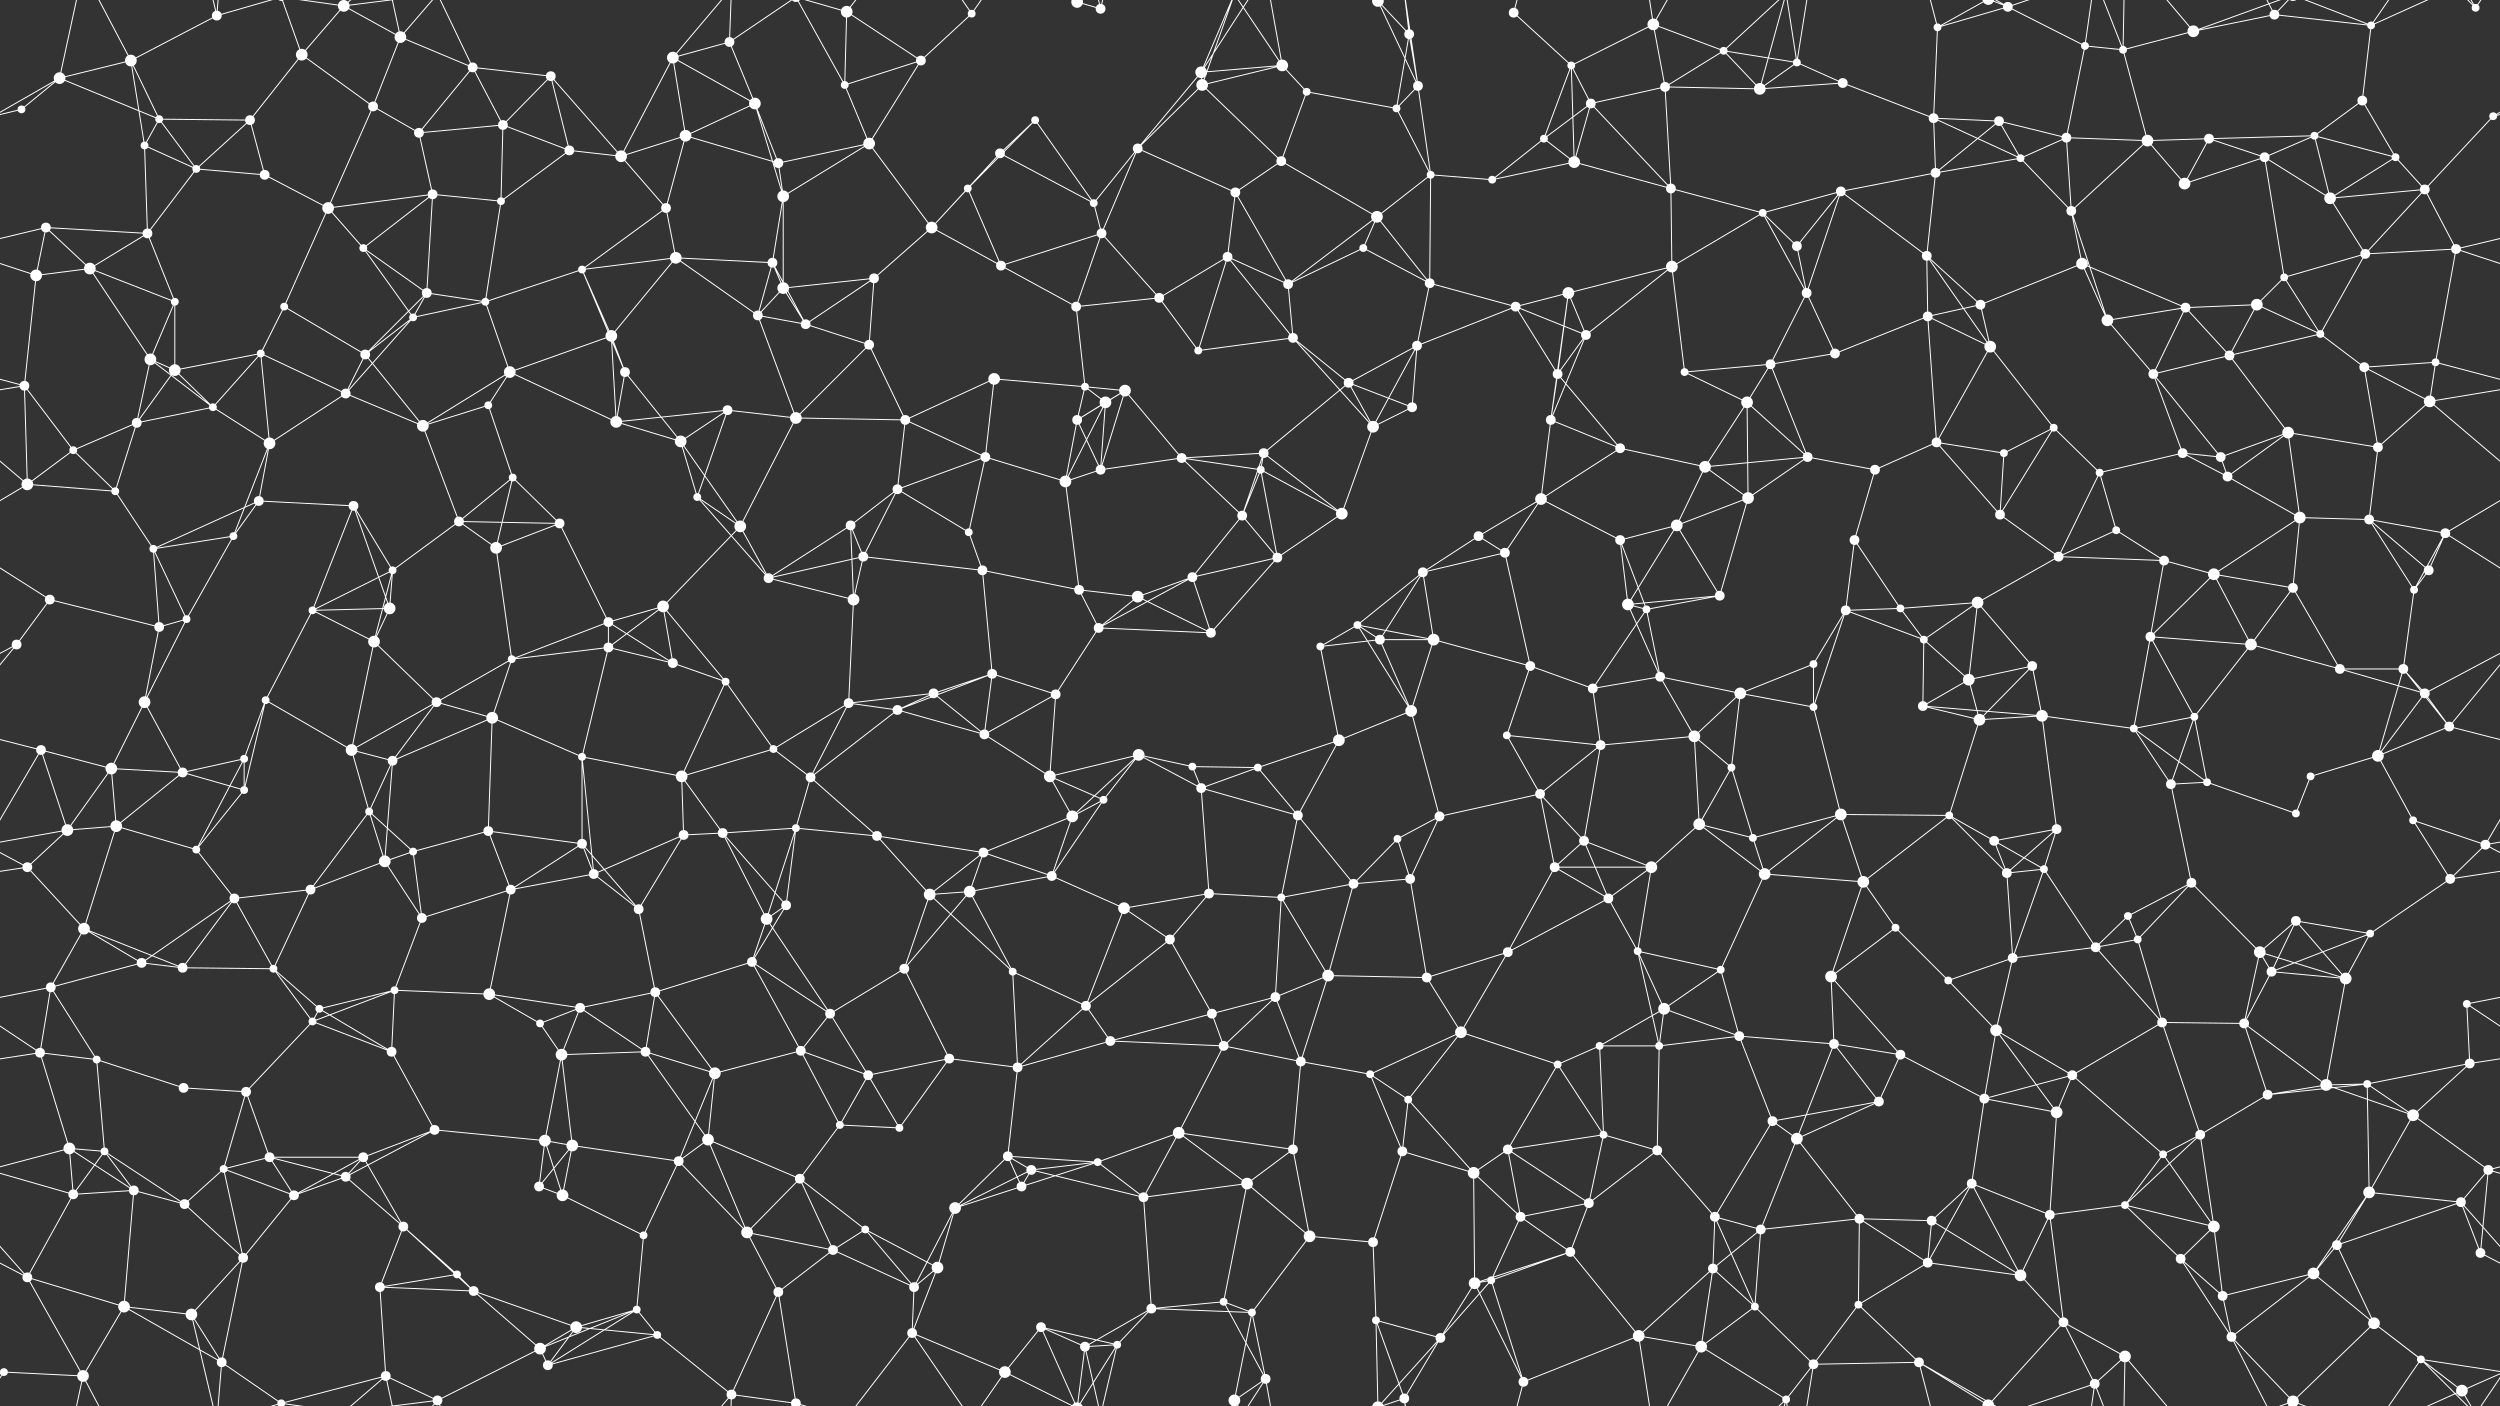<svg xmlns="http://www.w3.org/2000/svg" width="2560" height="1440" fill="#fff"><rect width="100%" height="100%" fill="#333333" stroke="none"/><circle cx="61" cy="80" r="6"/><circle cx="134" cy="62" r="6"/><circle cx="222" cy="16" r="5"/><circle cx="309" cy="56" r="6"/><circle cx="352" cy="6" r="6"/><circle cx="410" cy="38" r="6"/><circle cx="484" cy="69" r="5"/><circle cx="564" cy="78" r="5"/><circle cx="689" cy="59" r="6"/><circle cx="747" cy="43" r="5"/><circle cx="867" cy="12" r="6"/><circle cx="943" cy="62" r="5"/><circle cx="995" cy="14" r="4"/><circle cx="1103" cy="2" r="6"/><circle cx="1103" cy="1442" r="6"/><circle cx="1127" cy="9" r="5"/><circle cx="1230" cy="74" r="6"/><circle cx="1313" cy="67" r="6"/><circle cx="1411" cy="1" r="6"/><circle cx="1411" cy="1441" r="6"/><circle cx="1443" cy="35" r="5"/><circle cx="1550" cy="13" r="5"/><circle cx="1609" cy="67" r="4"/><circle cx="1693" cy="25" r="6"/><circle cx="1765" cy="52" r="4"/><circle cx="1840" cy="64" r="4"/><circle cx="1984" cy="28" r="4"/><circle cx="2056" cy="7" r="5"/><circle cx="2135" cy="47" r="4"/><circle cx="2174" cy="51" r="4"/><circle cx="2246" cy="32" r="6"/><circle cx="2329" cy="15" r="5"/><circle cx="2428" cy="26" r="4"/><circle cx="2535" cy="8" r="4"/><circle cx="22" cy="112" r="4"/><circle cx="148" cy="149" r="4"/><circle cx="163" cy="122" r="4"/><circle cx="256" cy="123" r="5"/><circle cx="382" cy="109" r="5"/><circle cx="429" cy="136" r="5"/><circle cx="515" cy="128" r="5"/><circle cx="583" cy="154" r="5"/><circle cx="702" cy="139" r="6"/><circle cx="773" cy="106" r="6"/><circle cx="865" cy="87" r="4"/><circle cx="890" cy="147" r="6"/><circle cx="1024" cy="157" r="5"/><circle cx="1060" cy="123" r="4"/><circle cx="1165" cy="152" r="5"/><circle cx="1231" cy="87" r="6"/><circle cx="1338" cy="94" r="4"/><circle cx="1430" cy="111" r="4"/><circle cx="1452" cy="88" r="5"/><circle cx="1581" cy="142" r="4"/><circle cx="1629" cy="106" r="5"/><circle cx="1705" cy="89" r="5"/><circle cx="1802" cy="91" r="6"/><circle cx="1887" cy="85" r="5"/><circle cx="1980" cy="121" r="5"/><circle cx="2047" cy="124" r="5"/><circle cx="2116" cy="141" r="5"/><circle cx="2199" cy="144" r="6"/><circle cx="2262" cy="142" r="5"/><circle cx="2370" cy="139" r="4"/><circle cx="2419" cy="103" r="5"/><circle cx="2553" cy="119" r="4"/><circle cx="47" cy="233" r="5"/><circle cx="151" cy="239" r="5"/><circle cx="201" cy="173" r="4"/><circle cx="271" cy="179" r="5"/><circle cx="336" cy="213" r="6"/><circle cx="443" cy="199" r="5"/><circle cx="513" cy="206" r="4"/><circle cx="636" cy="160" r="6"/><circle cx="682" cy="213" r="5"/><circle cx="797" cy="167" r="5"/><circle cx="802" cy="201" r="6"/><circle cx="954" cy="233" r="6"/><circle cx="991" cy="193" r="4"/><circle cx="1120" cy="208" r="4"/><circle cx="1128" cy="239" r="5"/><circle cx="1265" cy="197" r="5"/><circle cx="1312" cy="165" r="5"/><circle cx="1410" cy="222" r="6"/><circle cx="1465" cy="179" r="4"/><circle cx="1528" cy="184" r="4"/><circle cx="1612" cy="166" r="6"/><circle cx="1711" cy="193" r="5"/><circle cx="1805" cy="218" r="4"/><circle cx="1885" cy="196" r="5"/><circle cx="1982" cy="177" r="5"/><circle cx="2069" cy="162" r="4"/><circle cx="2121" cy="216" r="5"/><circle cx="2237" cy="188" r="6"/><circle cx="2319" cy="161" r="5"/><circle cx="2386" cy="203" r="6"/><circle cx="2453" cy="161" r="4"/><circle cx="2483" cy="194" r="5"/><circle cx="37" cy="282" r="6"/><circle cx="92" cy="275" r="6"/><circle cx="179" cy="309" r="4"/><circle cx="291" cy="314" r="4"/><circle cx="372" cy="254" r="4"/><circle cx="437" cy="300" r="5"/><circle cx="497" cy="309" r="4"/><circle cx="596" cy="276" r="4"/><circle cx="692" cy="264" r="6"/><circle cx="791" cy="269" r="5"/><circle cx="802" cy="295" r="6"/><circle cx="895" cy="285" r="5"/><circle cx="1025" cy="272" r="5"/><circle cx="1102" cy="314" r="5"/><circle cx="1187" cy="305" r="5"/><circle cx="1257" cy="263" r="5"/><circle cx="1319" cy="291" r="5"/><circle cx="1396" cy="254" r="4"/><circle cx="1464" cy="290" r="5"/><circle cx="1552" cy="314" r="5"/><circle cx="1606" cy="300" r="6"/><circle cx="1712" cy="273" r="6"/><circle cx="1840" cy="252" r="5"/><circle cx="1850" cy="300" r="5"/><circle cx="1973" cy="262" r="5"/><circle cx="2028" cy="312" r="5"/><circle cx="2132" cy="270" r="6"/><circle cx="2238" cy="315" r="5"/><circle cx="2311" cy="312" r="6"/><circle cx="2339" cy="284" r="4"/><circle cx="2422" cy="260" r="5"/><circle cx="2515" cy="255" r="5"/><circle cx="25" cy="395" r="5"/><circle cx="154" cy="368" r="6"/><circle cx="179" cy="379" r="6"/><circle cx="267" cy="362" r="4"/><circle cx="374" cy="363" r="5"/><circle cx="423" cy="325" r="4"/><circle cx="522" cy="381" r="6"/><circle cx="626" cy="344" r="6"/><circle cx="640" cy="381" r="5"/><circle cx="776" cy="323" r="5"/><circle cx="825" cy="332" r="5"/><circle cx="890" cy="353" r="5"/><circle cx="1018" cy="388" r="6"/><circle cx="1111" cy="396" r="4"/><circle cx="1152" cy="400" r="6"/><circle cx="1227" cy="359" r="4"/><circle cx="1324" cy="346" r="5"/><circle cx="1381" cy="392" r="5"/><circle cx="1451" cy="354" r="5"/><circle cx="1595" cy="383" r="5"/><circle cx="1624" cy="343" r="5"/><circle cx="1725" cy="381" r="4"/><circle cx="1813" cy="373" r="5"/><circle cx="1879" cy="362" r="5"/><circle cx="1974" cy="324" r="5"/><circle cx="2038" cy="355" r="6"/><circle cx="2158" cy="328" r="6"/><circle cx="2205" cy="383" r="5"/><circle cx="2283" cy="364" r="5"/><circle cx="2376" cy="342" r="4"/><circle cx="2421" cy="376" r="5"/><circle cx="2494" cy="371" r="4"/><circle cx="75" cy="461" r="4"/><circle cx="140" cy="433" r="5"/><circle cx="218" cy="417" r="4"/><circle cx="276" cy="454" r="6"/><circle cx="354" cy="403" r="5"/><circle cx="433" cy="436" r="6"/><circle cx="500" cy="415" r="4"/><circle cx="631" cy="432" r="6"/><circle cx="697" cy="452" r="6"/><circle cx="745" cy="420" r="5"/><circle cx="815" cy="428" r="6"/><circle cx="927" cy="430" r="5"/><circle cx="1009" cy="468" r="5"/><circle cx="1103" cy="430" r="5"/><circle cx="1132" cy="412" r="6"/><circle cx="1210" cy="469" r="5"/><circle cx="1294" cy="464" r="5"/><circle cx="1406" cy="437" r="6"/><circle cx="1446" cy="417" r="5"/><circle cx="1588" cy="430" r="5"/><circle cx="1659" cy="459" r="5"/><circle cx="1746" cy="478" r="6"/><circle cx="1789" cy="412" r="6"/><circle cx="1851" cy="468" r="5"/><circle cx="1983" cy="453" r="5"/><circle cx="2052" cy="464" r="4"/><circle cx="2103" cy="438" r="4"/><circle cx="2235" cy="464" r="5"/><circle cx="2274" cy="468" r="5"/><circle cx="2343" cy="443" r="6"/><circle cx="2435" cy="458" r="5"/><circle cx="2488" cy="411" r="6"/><circle cx="28" cy="496" r="6"/><circle cx="118" cy="503" r="4"/><circle cx="239" cy="549" r="4"/><circle cx="265" cy="513" r="5"/><circle cx="362" cy="518" r="5"/><circle cx="470" cy="534" r="5"/><circle cx="525" cy="489" r="4"/><circle cx="573" cy="536" r="5"/><circle cx="714" cy="509" r="4"/><circle cx="758" cy="539" r="6"/><circle cx="871" cy="538" r="5"/><circle cx="919" cy="501" r="5"/><circle cx="992" cy="545" r="4"/><circle cx="1091" cy="493" r="6"/><circle cx="1127" cy="481" r="5"/><circle cx="1272" cy="528" r="5"/><circle cx="1291" cy="481" r="4"/><circle cx="1374" cy="526" r="6"/><circle cx="1514" cy="549" r="5"/><circle cx="1578" cy="511" r="6"/><circle cx="1659" cy="553" r="5"/><circle cx="1717" cy="538" r="6"/><circle cx="1790" cy="510" r="6"/><circle cx="1899" cy="553" r="5"/><circle cx="1920" cy="481" r="5"/><circle cx="2048" cy="527" r="5"/><circle cx="2150" cy="484" r="4"/><circle cx="2167" cy="543" r="4"/><circle cx="2281" cy="488" r="5"/><circle cx="2355" cy="530" r="6"/><circle cx="2426" cy="532" r="5"/><circle cx="2504" cy="546" r="5"/><circle cx="51" cy="614" r="5"/><circle cx="157" cy="562" r="4"/><circle cx="191" cy="634" r="4"/><circle cx="320" cy="625" r="4"/><circle cx="399" cy="623" r="6"/><circle cx="402" cy="584" r="4"/><circle cx="508" cy="561" r="6"/><circle cx="623" cy="637" r="5"/><circle cx="679" cy="621" r="6"/><circle cx="787" cy="592" r="5"/><circle cx="874" cy="614" r="6"/><circle cx="884" cy="570" r="5"/><circle cx="1006" cy="584" r="5"/><circle cx="1105" cy="604" r="5"/><circle cx="1165" cy="611" r="6"/><circle cx="1221" cy="591" r="5"/><circle cx="1308" cy="571" r="5"/><circle cx="1390" cy="640" r="4"/><circle cx="1457" cy="586" r="5"/><circle cx="1541" cy="566" r="5"/><circle cx="1667" cy="619" r="6"/><circle cx="1686" cy="624" r="4"/><circle cx="1761" cy="610" r="5"/><circle cx="1890" cy="625" r="5"/><circle cx="1946" cy="623" r="4"/><circle cx="2025" cy="617" r="6"/><circle cx="2108" cy="570" r="5"/><circle cx="2216" cy="574" r="5"/><circle cx="2267" cy="588" r="6"/><circle cx="2348" cy="602" r="5"/><circle cx="2472" cy="604" r="4"/><circle cx="2487" cy="584" r="5"/><circle cx="17" cy="660" r="5"/><circle cx="148" cy="719" r="6"/><circle cx="163" cy="642" r="5"/><circle cx="272" cy="717" r="4"/><circle cx="383" cy="657" r="6"/><circle cx="447" cy="719" r="5"/><circle cx="524" cy="675" r="4"/><circle cx="623" cy="663" r="5"/><circle cx="689" cy="679" r="5"/><circle cx="743" cy="698" r="4"/><circle cx="869" cy="720" r="5"/><circle cx="956" cy="710" r="5"/><circle cx="1016" cy="690" r="5"/><circle cx="1081" cy="711" r="5"/><circle cx="1125" cy="643" r="5"/><circle cx="1240" cy="648" r="5"/><circle cx="1352" cy="662" r="4"/><circle cx="1413" cy="655" r="5"/><circle cx="1468" cy="655" r="6"/><circle cx="1567" cy="682" r="5"/><circle cx="1631" cy="705" r="5"/><circle cx="1700" cy="693" r="5"/><circle cx="1782" cy="710" r="6"/><circle cx="1857" cy="680" r="4"/><circle cx="1970" cy="655" r="4"/><circle cx="2016" cy="696" r="6"/><circle cx="2081" cy="682" r="5"/><circle cx="2202" cy="652" r="5"/><circle cx="2305" cy="660" r="6"/><circle cx="2396" cy="685" r="5"/><circle cx="2461" cy="685" r="5"/><circle cx="2483" cy="710" r="5"/><circle cx="42" cy="768" r="5"/><circle cx="114" cy="787" r="6"/><circle cx="187" cy="791" r="5"/><circle cx="250" cy="777" r="4"/><circle cx="360" cy="768" r="6"/><circle cx="402" cy="779" r="5"/><circle cx="504" cy="735" r="6"/><circle cx="596" cy="775" r="4"/><circle cx="698" cy="795" r="6"/><circle cx="792" cy="767" r="4"/><circle cx="830" cy="796" r="5"/><circle cx="919" cy="727" r="5"/><circle cx="1008" cy="752" r="5"/><circle cx="1075" cy="795" r="6"/><circle cx="1166" cy="773" r="6"/><circle cx="1221" cy="785" r="4"/><circle cx="1288" cy="786" r="4"/><circle cx="1371" cy="758" r="6"/><circle cx="1445" cy="728" r="6"/><circle cx="1543" cy="753" r="4"/><circle cx="1639" cy="763" r="5"/><circle cx="1735" cy="754" r="6"/><circle cx="1773" cy="786" r="4"/><circle cx="1857" cy="724" r="4"/><circle cx="1969" cy="723" r="5"/><circle cx="2027" cy="737" r="6"/><circle cx="2091" cy="733" r="6"/><circle cx="2185" cy="746" r="4"/><circle cx="2247" cy="734" r="4"/><circle cx="2366" cy="795" r="4"/><circle cx="2435" cy="774" r="6"/><circle cx="2508" cy="744" r="5"/><circle cx="69" cy="850" r="6"/><circle cx="119" cy="846" r="6"/><circle cx="201" cy="870" r="4"/><circle cx="250" cy="809" r="4"/><circle cx="378" cy="831" r="4"/><circle cx="423" cy="872" r="4"/><circle cx="500" cy="851" r="5"/><circle cx="596" cy="864" r="5"/><circle cx="700" cy="855" r="5"/><circle cx="740" cy="853" r="5"/><circle cx="815" cy="848" r="4"/><circle cx="898" cy="856" r="5"/><circle cx="1007" cy="873" r="5"/><circle cx="1098" cy="836" r="6"/><circle cx="1130" cy="819" r="4"/><circle cx="1230" cy="807" r="5"/><circle cx="1329" cy="835" r="5"/><circle cx="1431" cy="859" r="4"/><circle cx="1474" cy="836" r="5"/><circle cx="1577" cy="813" r="5"/><circle cx="1622" cy="861" r="5"/><circle cx="1740" cy="844" r="6"/><circle cx="1795" cy="858" r="4"/><circle cx="1885" cy="834" r="6"/><circle cx="1996" cy="835" r="4"/><circle cx="2042" cy="861" r="5"/><circle cx="2106" cy="849" r="5"/><circle cx="2223" cy="803" r="5"/><circle cx="2260" cy="801" r="4"/><circle cx="2351" cy="833" r="4"/><circle cx="2471" cy="840" r="4"/><circle cx="2545" cy="865" r="5"/><circle cx="28" cy="888" r="5"/><circle cx="86" cy="951" r="6"/><circle cx="240" cy="920" r="5"/><circle cx="318" cy="911" r="5"/><circle cx="394" cy="882" r="6"/><circle cx="432" cy="940" r="5"/><circle cx="523" cy="911" r="5"/><circle cx="608" cy="895" r="5"/><circle cx="654" cy="931" r="5"/><circle cx="785" cy="941" r="6"/><circle cx="805" cy="927" r="5"/><circle cx="952" cy="916" r="6"/><circle cx="993" cy="913" r="6"/><circle cx="1077" cy="897" r="5"/><circle cx="1151" cy="930" r="6"/><circle cx="1238" cy="915" r="5"/><circle cx="1312" cy="919" r="4"/><circle cx="1386" cy="905" r="5"/><circle cx="1444" cy="900" r="5"/><circle cx="1592" cy="888" r="5"/><circle cx="1647" cy="920" r="5"/><circle cx="1691" cy="888" r="6"/><circle cx="1807" cy="895" r="6"/><circle cx="1908" cy="903" r="6"/><circle cx="1941" cy="950" r="4"/><circle cx="2055" cy="894" r="5"/><circle cx="2093" cy="890" r="4"/><circle cx="2179" cy="938" r="4"/><circle cx="2244" cy="904" r="5"/><circle cx="2351" cy="943" r="5"/><circle cx="2427" cy="956" r="4"/><circle cx="2509" cy="900" r="5"/><circle cx="52" cy="1011" r="5"/><circle cx="145" cy="986" r="5"/><circle cx="187" cy="991" r="5"/><circle cx="280" cy="992" r="4"/><circle cx="327" cy="1033" r="4"/><circle cx="404" cy="1014" r="4"/><circle cx="501" cy="1018" r="6"/><circle cx="594" cy="1032" r="5"/><circle cx="671" cy="1016" r="5"/><circle cx="770" cy="985" r="5"/><circle cx="850" cy="1038" r="5"/><circle cx="926" cy="992" r="5"/><circle cx="1037" cy="995" r="4"/><circle cx="1112" cy="1030" r="5"/><circle cx="1198" cy="962" r="5"/><circle cx="1241" cy="1038" r="5"/><circle cx="1306" cy="1021" r="5"/><circle cx="1360" cy="999" r="6"/><circle cx="1461" cy="1001" r="5"/><circle cx="1544" cy="975" r="5"/><circle cx="1677" cy="974" r="4"/><circle cx="1704" cy="1033" r="6"/><circle cx="1762" cy="993" r="4"/><circle cx="1875" cy="1000" r="6"/><circle cx="1995" cy="1004" r="4"/><circle cx="2061" cy="981" r="5"/><circle cx="2146" cy="970" r="5"/><circle cx="2189" cy="962" r="4"/><circle cx="2314" cy="975" r="6"/><circle cx="2326" cy="995" r="5"/><circle cx="2402" cy="1002" r="6"/><circle cx="2526" cy="1028" r="4"/><circle cx="41" cy="1078" r="5"/><circle cx="99" cy="1085" r="4"/><circle cx="188" cy="1114" r="5"/><circle cx="252" cy="1118" r="5"/><circle cx="320" cy="1046" r="4"/><circle cx="401" cy="1077" r="5"/><circle cx="553" cy="1048" r="4"/><circle cx="575" cy="1080" r="6"/><circle cx="661" cy="1077" r="5"/><circle cx="732" cy="1099" r="6"/><circle cx="820" cy="1076" r="5"/><circle cx="889" cy="1101" r="5"/><circle cx="972" cy="1084" r="5"/><circle cx="1042" cy="1093" r="5"/><circle cx="1137" cy="1066" r="5"/><circle cx="1253" cy="1071" r="5"/><circle cx="1332" cy="1087" r="5"/><circle cx="1403" cy="1100" r="4"/><circle cx="1496" cy="1057" r="6"/><circle cx="1595" cy="1090" r="4"/><circle cx="1638" cy="1071" r="4"/><circle cx="1699" cy="1071" r="4"/><circle cx="1781" cy="1061" r="5"/><circle cx="1878" cy="1069" r="5"/><circle cx="1946" cy="1080" r="5"/><circle cx="2044" cy="1055" r="6"/><circle cx="2122" cy="1101" r="5"/><circle cx="2214" cy="1047" r="5"/><circle cx="2298" cy="1048" r="5"/><circle cx="2382" cy="1111" r="6"/><circle cx="2424" cy="1110" r="4"/><circle cx="2529" cy="1089" r="5"/><circle cx="71" cy="1176" r="6"/><circle cx="107" cy="1179" r="4"/><circle cx="229" cy="1197" r="4"/><circle cx="276" cy="1185" r="5"/><circle cx="372" cy="1185" r="5"/><circle cx="445" cy="1157" r="5"/><circle cx="558" cy="1168" r="6"/><circle cx="586" cy="1173" r="6"/><circle cx="695" cy="1189" r="5"/><circle cx="725" cy="1167" r="6"/><circle cx="860" cy="1152" r="4"/><circle cx="921" cy="1155" r="4"/><circle cx="1032" cy="1184" r="5"/><circle cx="1056" cy="1198" r="5"/><circle cx="1124" cy="1190" r="4"/><circle cx="1207" cy="1160" r="6"/><circle cx="1324" cy="1177" r="5"/><circle cx="1436" cy="1179" r="5"/><circle cx="1442" cy="1126" r="4"/><circle cx="1544" cy="1177" r="5"/><circle cx="1642" cy="1162" r="4"/><circle cx="1697" cy="1178" r="5"/><circle cx="1815" cy="1148" r="5"/><circle cx="1840" cy="1166" r="6"/><circle cx="1924" cy="1128" r="5"/><circle cx="2032" cy="1125" r="5"/><circle cx="2106" cy="1139" r="6"/><circle cx="2215" cy="1182" r="4"/><circle cx="2253" cy="1162" r="5"/><circle cx="2322" cy="1121" r="5"/><circle cx="2471" cy="1142" r="6"/><circle cx="2548" cy="1198" r="5"/><circle cx="75" cy="1223" r="5"/><circle cx="137" cy="1219" r="5"/><circle cx="189" cy="1233" r="5"/><circle cx="301" cy="1224" r="5"/><circle cx="354" cy="1205" r="5"/><circle cx="413" cy="1256" r="5"/><circle cx="552" cy="1215" r="5"/><circle cx="576" cy="1224" r="6"/><circle cx="659" cy="1265" r="4"/><circle cx="765" cy="1262" r="6"/><circle cx="819" cy="1207" r="5"/><circle cx="886" cy="1259" r="4"/><circle cx="978" cy="1237" r="6"/><circle cx="1046" cy="1215" r="5"/><circle cx="1171" cy="1226" r="5"/><circle cx="1277" cy="1212" r="6"/><circle cx="1341" cy="1266" r="6"/><circle cx="1406" cy="1272" r="5"/><circle cx="1509" cy="1201" r="6"/><circle cx="1557" cy="1246" r="5"/><circle cx="1627" cy="1232" r="5"/><circle cx="1756" cy="1246" r="5"/><circle cx="1803" cy="1259" r="5"/><circle cx="1904" cy="1248" r="5"/><circle cx="1978" cy="1250" r="5"/><circle cx="2019" cy="1212" r="5"/><circle cx="2099" cy="1244" r="5"/><circle cx="2176" cy="1234" r="4"/><circle cx="2267" cy="1256" r="6"/><circle cx="2393" cy="1275" r="5"/><circle cx="2426" cy="1221" r="6"/><circle cx="2520" cy="1231" r="5"/><circle cx="28" cy="1308" r="5"/><circle cx="127" cy="1338" r="6"/><circle cx="196" cy="1346" r="6"/><circle cx="249" cy="1288" r="5"/><circle cx="389" cy="1318" r="5"/><circle cx="468" cy="1305" r="4"/><circle cx="485" cy="1322" r="5"/><circle cx="590" cy="1359" r="6"/><circle cx="652" cy="1341" r="4"/><circle cx="797" cy="1323" r="5"/><circle cx="853" cy="1280" r="5"/><circle cx="936" cy="1318" r="5"/><circle cx="960" cy="1298" r="6"/><circle cx="1066" cy="1359" r="5"/><circle cx="1179" cy="1340" r="5"/><circle cx="1253" cy="1333" r="4"/><circle cx="1282" cy="1344" r="4"/><circle cx="1409" cy="1352" r="4"/><circle cx="1510" cy="1314" r="6"/><circle cx="1527" cy="1311" r="4"/><circle cx="1608" cy="1282" r="5"/><circle cx="1754" cy="1299" r="5"/><circle cx="1797" cy="1338" r="4"/><circle cx="1903" cy="1336" r="4"/><circle cx="1974" cy="1293" r="5"/><circle cx="2069" cy="1306" r="6"/><circle cx="2113" cy="1354" r="5"/><circle cx="2233" cy="1289" r="5"/><circle cx="2276" cy="1327" r="5"/><circle cx="2369" cy="1304" r="6"/><circle cx="2431" cy="1355" r="6"/><circle cx="2540" cy="1283" r="5"/><circle cx="4" cy="1405" r="4"/><circle cx="2564" cy="1405" r="4"/><circle cx="85" cy="1409" r="6"/><circle cx="227" cy="1395" r="5"/><circle cx="288" cy="1437" r="4"/><circle cx="288" cy="-3" r="4"/><circle cx="395" cy="1409" r="5"/><circle cx="448" cy="1434" r="5"/><circle cx="553" cy="1381" r="6"/><circle cx="561" cy="1398" r="5"/><circle cx="673" cy="1367" r="4"/><circle cx="749" cy="1428" r="5"/><circle cx="815" cy="1437" r="5"/><circle cx="815" cy="-3" r="5"/><circle cx="934" cy="1365" r="5"/><circle cx="1029" cy="1405" r="6"/><circle cx="1111" cy="1379" r="5"/><circle cx="1144" cy="1377" r="4"/><circle cx="1264" cy="1434" r="6"/><circle cx="1264" cy="-6" r="6"/><circle cx="1296" cy="1412" r="5"/><circle cx="1438" cy="1432" r="5"/><circle cx="1475" cy="1370" r="5"/><circle cx="1560" cy="1415" r="5"/><circle cx="1678" cy="1368" r="6"/><circle cx="1742" cy="1379" r="6"/><circle cx="1829" cy="1433" r="4"/><circle cx="1857" cy="1397" r="5"/><circle cx="1965" cy="1395" r="5"/><circle cx="2036" cy="1439" r="6"/><circle cx="2036" cy="-1" r="6"/><circle cx="2145" cy="1417" r="5"/><circle cx="2176" cy="1389" r="6"/><circle cx="2285" cy="1369" r="5"/><circle cx="2348" cy="1435" r="6"/><circle cx="2348" cy="-5" r="6"/><circle cx="2479" cy="1392" r="4"/><circle cx="2521" cy="1424" r="6"/><path stroke="#fff" d="M61 80L134 62M61 80L22 112M61 80L163 122M61 80L-7 119M61 80L85 -31M2621 80L2553 119M61 1520L85 1409M134 62L222 16M134 62L148 149M134 62L163 122M134 62L85 -31M134 1502L85 1409M222 16L196 -94M222 16L227 -45M222 16L288 -3M222 1456L196 1346M222 1456L227 1395M222 1456L288 1437M309 56L352 6M309 56L256 123M309 56L382 109M309 56L288 -3M309 1496L288 1437M352 6L410 38M352 6L288 -3M352 6L395 -31M352 6L448 -6M352 1446L288 1437M352 1446L395 1409M352 1446L448 1434M410 38L484 69M410 38L382 109M410 38L395 -31M410 38L448 -6M410 1478L395 1409M410 1478L448 1434M484 69L564 78M484 69L429 136M484 69L515 128M484 69L448 -6M484 1509L448 1434M564 78L515 128M564 78L583 154M564 78L636 160M689 59L747 43M689 59L702 139M689 59L773 106M689 59L636 160M689 59L749 -12M689 1499L749 1428M747 43L773 106M747 43L749 -12M747 43L815 -3M747 1483L749 1428M747 1483L815 1437M867 12L943 62M867 12L865 87M867 12L815 -3M867 12L934 -75M867 1452L815 1437M867 1452L934 1365M943 62L995 14M943 62L865 87M943 62L890 147M995 14L934 -75M995 14L1029 -35M995 1454L934 1365M995 1454L1029 1405M1103 2L1127 9M1103 2L1066 -81M1103 2L1029 -35M1103 2L1111 -61M1103 2L1144 -63M1103 1442L1066 1359M1103 1442L1029 1405M1103 1442L1111 1379M1103 1442L1144 1377M1127 9L1111 -61M1127 9L1144 -63M1127 1449L1111 1379M1127 1449L1144 1377M1230 74L1313 67M1230 74L1165 152M1230 74L1231 87M1230 74L1264 -6M1230 74L1296 -28M1230 1514L1264 1434M1230 1514L1296 1412M1313 67L1231 87M1313 67L1338 94M1313 67L1264 -6M1313 67L1296 -28M1313 1507L1264 1434M1313 1507L1296 1412M1411 1L1443 35M1411 1L1452 88M1411 1L1409 -88M1411 1L1438 -8M1411 1L1475 -70M1411 1441L1409 1352M1411 1441L1438 1432M1411 1441L1475 1370M1443 35L1430 111M1443 35L1452 88M1443 35L1438 -8M1443 1475L1438 1432M1550 13L1609 67M1550 13L1560 -25M1550 1453L1560 1415M1609 67L1693 25M1609 67L1581 142M1609 67L1629 106M1609 67L1612 166M1693 25L1765 52M1693 25L1705 89M1693 25L1678 -72M1693 25L1742 -61M1693 1465L1678 1368M1693 1465L1742 1379M1765 52L1840 64M1765 52L1705 89M1765 52L1802 91M1765 52L1829 -7M1765 1492L1829 1433M1840 64L1802 91M1840 64L1887 85M1840 64L1829 -7M1840 64L1857 -43M1840 1504L1829 1433M1840 1504L1857 1397M1984 28L2056 7M1984 28L1980 121M1984 28L1965 -45M1984 28L2036 -1M1984 1468L1965 1395M1984 1468L2036 1439M2056 7L2135 47M2056 7L1965 -45M2056 7L2036 -1M2056 7L2145 -23M2056 1447L1965 1395M2056 1447L2036 1439M2056 1447L2145 1417M2135 47L2174 51M2135 47L2116 141M2135 47L2145 -23M2135 1487L2145 1417M2174 51L2246 32M2174 51L2199 144M2174 51L2145 -23M2174 51L2176 -51M2174 1491L2145 1417M2174 1491L2176 1389M2246 32L2329 15M2246 32L2176 -51M2246 32L2348 -5M2246 1472L2176 1389M2246 1472L2348 1435M2329 15L2428 26M2329 15L2285 -71M2329 15L2348 -5M2329 1455L2285 1369M2329 1455L2348 1435M2428 26L2419 103M2428 26L2348 -5M2428 26L2479 -48M2428 26L2521 -16M2428 1466L2348 1435M2428 1466L2479 1392M2428 1466L2521 1424M2535 8L2564 -35M2535 8L2479 -48M2535 8L2521 -16M-25 8L4 -35M-25 1448L4 1405M2535 1448L2564 1405M2535 1448L2479 1392M2535 1448L2521 1424M22 112L-7 119M2582 112L2553 119M148 149L163 122M148 149L151 239M148 149L201 173M163 122L256 123M163 122L201 173M256 123L201 173M256 123L271 179M382 109L429 136M382 109L336 213M429 136L515 128M429 136L443 199M515 128L583 154M515 128L513 206M583 154L513 206M583 154L636 160M702 139L773 106M702 139L636 160M702 139L682 213M702 139L797 167M773 106L797 167M773 106L802 201M865 87L890 147M865 87L815 -3M865 1527L815 1437M890 147L797 167M890 147L802 201M890 147L954 233M1024 157L1060 123M1024 157L954 233M1024 157L991 193M1024 157L1120 208M1060 123L991 193M1060 123L1120 208M1165 152L1231 87M1165 152L1120 208M1165 152L1128 239M1165 152L1265 197M1231 87L1312 165M1231 87L1264 -6M1231 1527L1264 1434M1338 94L1430 111M1338 94L1312 165M1430 111L1452 88M1430 111L1465 179M1452 88L1465 179M1452 88L1438 -8M1452 1528L1438 1432M1581 142L1629 106M1581 142L1528 184M1581 142L1612 166M1629 106L1705 89M1629 106L1612 166M1629 106L1711 193M1705 89L1802 91M1705 89L1711 193M1802 91L1887 85M1802 91L1829 -7M1802 1531L1829 1433M1887 85L1980 121M1980 121L2047 124M1980 121L1982 177M1980 121L2069 162M2047 124L2116 141M2047 124L1982 177M2047 124L2069 162M2116 141L2199 144M2116 141L2069 162M2116 141L2121 216M2199 144L2262 142M2199 144L2121 216M2199 144L2237 188M2262 142L2370 139M2262 142L2237 188M2262 142L2319 161M2370 139L2419 103M2370 139L2319 161M2370 139L2386 203M2370 139L2453 161M2419 103L2453 161M2553 119L2483 194M47 233L151 239M47 233L37 282M47 233L92 275M47 233L-45 255M2607 233L2515 255M151 239L201 173M151 239L92 275M151 239L179 309M201 173L271 179M271 179L336 213M336 213L443 199M336 213L291 314M336 213L372 254M443 199L513 206M443 199L372 254M443 199L437 300M513 206L497 309M636 160L682 213M682 213L596 276M682 213L692 264M797 167L802 201M802 201L791 269M802 201L802 295M954 233L991 193M954 233L895 285M954 233L1025 272M991 193L1025 272M1120 208L1128 239M1128 239L1025 272M1128 239L1102 314M1128 239L1187 305M1265 197L1312 165M1265 197L1257 263M1265 197L1319 291M1312 165L1410 222M1410 222L1465 179M1410 222L1319 291M1410 222L1396 254M1410 222L1464 290M1465 179L1528 184M1465 179L1464 290M1528 184L1612 166M1612 166L1711 193M1711 193L1805 218M1711 193L1712 273M1805 218L1885 196M1805 218L1712 273M1805 218L1840 252M1805 218L1850 300M1885 196L1982 177M1885 196L1840 252M1885 196L1850 300M1885 196L1973 262M1982 177L2069 162M1982 177L1973 262M2069 162L2121 216M2121 216L2132 270M2121 216L2158 328M2237 188L2319 161M2319 161L2386 203M2319 161L2339 284M2386 203L2453 161M2386 203L2483 194M2386 203L2422 260M2453 161L2483 194M2483 194L2422 260M2483 194L2515 255M37 282L92 275M37 282L-45 255M37 282L25 395M2597 282L2515 255M92 275L179 309M92 275L154 368M179 309L154 368M179 309L179 379M291 314L267 362M291 314L374 363M372 254L437 300M372 254L423 325M437 300L497 309M437 300L374 363M437 300L423 325M497 309L596 276M497 309L423 325M497 309L522 381M596 276L692 264M596 276L626 344M596 276L640 381M692 264L791 269M692 264L626 344M692 264L776 323M791 269L802 295M791 269L776 323M791 269L825 332M802 295L895 285M802 295L776 323M802 295L825 332M895 285L825 332M895 285L890 353M1025 272L1102 314M1102 314L1187 305M1102 314L1111 396M1187 305L1257 263M1187 305L1227 359M1257 263L1319 291M1257 263L1227 359M1257 263L1324 346M1319 291L1396 254M1319 291L1324 346M1396 254L1464 290M1464 290L1552 314M1464 290L1451 354M1552 314L1606 300M1552 314L1451 354M1552 314L1595 383M1552 314L1624 343M1606 300L1712 273M1606 300L1595 383M1606 300L1624 343M1606 300L1588 430M1712 273L1624 343M1712 273L1725 381M1840 252L1850 300M1850 300L1813 373M1850 300L1879 362M1973 262L2028 312M1973 262L1974 324M1973 262L2038 355M2028 312L2132 270M2028 312L1974 324M2028 312L2038 355M2132 270L2238 315M2132 270L2158 328M2238 315L2311 312M2238 315L2158 328M2238 315L2205 383M2238 315L2283 364M2311 312L2339 284M2311 312L2283 364M2311 312L2376 342M2339 284L2422 260M2339 284L2376 342M2422 260L2515 255M2422 260L2376 342M2515 255L2494 371M25 395L-66 371M25 395L75 461M25 395L-72 411M25 395L28 496M2585 395L2494 371M2585 395L2488 411M154 368L179 379M154 368L140 433M154 368L218 417M179 379L267 362M179 379L140 433M179 379L218 417M267 362L218 417M267 362L276 454M267 362L354 403M374 363L423 325M374 363L354 403M374 363L433 436M423 325L354 403M522 381L626 344M522 381L433 436M522 381L500 415M522 381L631 432M626 344L640 381M626 344L631 432M640 381L631 432M640 381L697 452M776 323L825 332M776 323L815 428M825 332L890 353M890 353L815 428M890 353L927 430M1018 388L1111 396M1018 388L927 430M1018 388L1009 468M1111 396L1152 400M1111 396L1103 430M1111 396L1132 412M1152 400L1103 430M1152 400L1132 412M1152 400L1210 469M1152 400L1127 481M1227 359L1324 346M1324 346L1381 392M1324 346L1406 437M1381 392L1451 354M1381 392L1294 464M1381 392L1406 437M1381 392L1446 417M1451 354L1406 437M1451 354L1446 417M1595 383L1624 343M1595 383L1588 430M1595 383L1659 459M1624 343L1588 430M1725 381L1813 373M1725 381L1789 412M1813 373L1879 362M1813 373L1789 412M1813 373L1851 468M1879 362L1974 324M1974 324L2038 355M1974 324L1983 453M2038 355L1983 453M2038 355L2103 438M2158 328L2205 383M2205 383L2283 364M2205 383L2235 464M2205 383L2274 468M2283 364L2376 342M2283 364L2343 443M2376 342L2421 376M2421 376L2494 371M2421 376L2435 458M2421 376L2488 411M2494 371L2488 411M75 461L140 433M75 461L28 496M75 461L118 503M140 433L218 417M140 433L118 503M218 417L276 454M276 454L354 403M276 454L239 549M276 454L265 513M354 403L433 436M433 436L500 415M433 436L470 534M500 415L525 489M631 432L697 452M631 432L745 420M697 452L745 420M697 452L714 509M697 452L758 539M745 420L815 428M745 420L714 509M815 428L927 430M815 428L758 539M927 430L1009 468M927 430L919 501M1009 468L919 501M1009 468L992 545M1009 468L1091 493M1103 430L1132 412M1103 430L1091 493M1103 430L1127 481M1132 412L1091 493M1132 412L1127 481M1210 469L1294 464M1210 469L1127 481M1210 469L1272 528M1210 469L1291 481M1294 464L1272 528M1294 464L1291 481M1294 464L1374 526M1406 437L1446 417M1406 437L1374 526M1588 430L1659 459M1588 430L1578 511M1659 459L1746 478M1659 459L1578 511M1746 478L1789 412M1746 478L1851 468M1746 478L1717 538M1746 478L1790 510M1789 412L1851 468M1789 412L1790 510M1851 468L1790 510M1851 468L1920 481M1983 453L2052 464M1983 453L1920 481M1983 453L2048 527M2052 464L2103 438M2052 464L2048 527M2103 438L2048 527M2103 438L2150 484M2235 464L2274 468M2235 464L2150 484M2235 464L2281 488M2274 468L2343 443M2274 468L2281 488M2343 443L2435 458M2343 443L2281 488M2343 443L2355 530M2435 458L2488 411M2435 458L2426 532M2488 411L2588 496M-72 411L28 496M28 496L118 503M28 496L-56 546M2588 496L2504 546M118 503L157 562M239 549L265 513M239 549L157 562M239 549L191 634M265 513L362 518M265 513L157 562M362 518L320 625M362 518L399 623M362 518L402 584M470 534L525 489M470 534L573 536M470 534L402 584M470 534L508 561M525 489L573 536M525 489L508 561M573 536L508 561M573 536L623 637M714 509L758 539M714 509L787 592M758 539L679 621M758 539L787 592M871 538L919 501M871 538L787 592M871 538L874 614M871 538L884 570M919 501L992 545M919 501L884 570M992 545L1006 584M1091 493L1127 481M1091 493L1105 604M1272 528L1291 481M1272 528L1221 591M1272 528L1308 571M1291 481L1374 526M1291 481L1308 571M1374 526L1308 571M1514 549L1578 511M1514 549L1457 586M1514 549L1541 566M1578 511L1659 553M1578 511L1541 566M1659 553L1717 538M1659 553L1667 619M1659 553L1686 624M1717 538L1790 510M1717 538L1667 619M1717 538L1761 610M1790 510L1761 610M1899 553L1920 481M1899 553L1890 625M1899 553L1946 623M2048 527L2108 570M2150 484L2167 543M2150 484L2108 570M2167 543L2108 570M2167 543L2216 574M2281 488L2355 530M2355 530L2426 532M2355 530L2267 588M2355 530L2348 602M2426 532L2504 546M2426 532L2472 604M2426 532L2487 584M2504 546L2611 614M2504 546L2472 604M2504 546L2487 584M-56 546L51 614M51 614L17 660M51 614L163 642M157 562L191 634M157 562L163 642M191 634L148 719M191 634L163 642M320 625L399 623M320 625L402 584M320 625L272 717M320 625L383 657M399 623L402 584M399 623L383 657M402 584L383 657M508 561L524 675M623 637L679 621M623 637L524 675M623 637L623 663M623 637L689 679M679 621L623 663M679 621L689 679M679 621L743 698M787 592L874 614M787 592L884 570M874 614L884 570M874 614L869 720M884 570L1006 584M1006 584L1105 604M1006 584L1016 690M1105 604L1165 611M1105 604L1125 643M1165 611L1221 591M1165 611L1125 643M1165 611L1240 648M1221 591L1308 571M1221 591L1125 643M1221 591L1240 648M1308 571L1240 648M1390 640L1457 586M1390 640L1352 662M1390 640L1413 655M1390 640L1468 655M1390 640L1445 728M1457 586L1541 566M1457 586L1413 655M1457 586L1468 655M1541 566L1567 682M1667 619L1686 624M1667 619L1761 610M1667 619L1700 693M1686 624L1761 610M1686 624L1631 705M1686 624L1700 693M1890 625L1946 623M1890 625L1857 680M1890 625L1970 655M1890 625L1857 724M1946 623L2025 617M1946 623L1970 655M2025 617L2108 570M2025 617L1970 655M2025 617L2016 696M2025 617L2081 682M2108 570L2216 574M2216 574L2267 588M2216 574L2202 652M2267 588L2348 602M2267 588L2202 652M2267 588L2305 660M2348 602L2305 660M2348 602L2396 685M2472 604L2487 584M2472 604L2461 685M17 660L-77 710M17 660L-52 744M2577 660L2483 710M2577 660L2508 744M148 719L163 642M148 719L114 787M148 719L187 791M272 717L250 777M272 717L360 768M272 717L250 809M383 657L447 719M383 657L360 768M447 719L524 675M447 719L360 768M447 719L402 779M447 719L504 735M524 675L623 663M524 675L504 735M623 663L689 679M623 663L596 775M689 679L743 698M743 698L698 795M743 698L792 767M869 720L956 710M869 720L792 767M869 720L830 796M869 720L919 727M956 710L1016 690M956 710L919 727M956 710L1008 752M1016 690L1081 711M1016 690L919 727M1016 690L1008 752M1081 711L1125 643M1081 711L1008 752M1081 711L1075 795M1125 643L1240 648M1352 662L1413 655M1352 662L1371 758M1413 655L1468 655M1413 655L1445 728M1468 655L1567 682M1468 655L1445 728M1567 682L1631 705M1567 682L1543 753M1631 705L1700 693M1631 705L1639 763M1700 693L1782 710M1700 693L1735 754M1782 710L1857 680M1782 710L1735 754M1782 710L1773 786M1782 710L1857 724M1857 680L1857 724M1970 655L2016 696M1970 655L1969 723M2016 696L2081 682M2016 696L1969 723M2016 696L2027 737M2081 682L2027 737M2081 682L2091 733M2202 652L2305 660M2202 652L2185 746M2202 652L2247 734M2305 660L2396 685M2305 660L2247 734M2396 685L2461 685M2396 685L2483 710M2461 685L2483 710M2461 685L2435 774M2461 685L2508 744M2483 710L2435 774M2483 710L2508 744M42 768L114 787M42 768L-52 744M42 768L69 850M42 768L-15 865M2602 768L2508 744M2602 768L2545 865M114 787L187 791M114 787L69 850M114 787L119 846M187 791L250 777M187 791L119 846M187 791L250 809M250 777L201 870M250 777L250 809M360 768L402 779M360 768L378 831M402 779L504 735M402 779L378 831M402 779L394 882M504 735L596 775M504 735L500 851M596 775L698 795M596 775L596 864M596 775L608 895M698 795L792 767M698 795L700 855M698 795L740 853M792 767L830 796M830 796L919 727M830 796L815 848M830 796L898 856M919 727L1008 752M1008 752L1075 795M1075 795L1166 773M1075 795L1098 836M1075 795L1130 819M1166 773L1221 785M1166 773L1098 836M1166 773L1130 819M1166 773L1230 807M1221 785L1288 786M1221 785L1230 807M1288 786L1371 758M1288 786L1230 807M1288 786L1329 835M1371 758L1445 728M1371 758L1329 835M1445 728L1474 836M1543 753L1639 763M1543 753L1577 813M1639 763L1735 754M1639 763L1577 813M1639 763L1622 861M1735 754L1773 786M1735 754L1740 844M1773 786L1740 844M1773 786L1795 858M1857 724L1885 834M1969 723L2027 737M1969 723L2091 733M2027 737L2091 733M2027 737L1996 835M2091 733L2185 746M2091 733L2106 849M2185 746L2247 734M2185 746L2223 803M2185 746L2260 801M2247 734L2223 803M2247 734L2260 801M2366 795L2435 774M2366 795L2351 833M2435 774L2508 744M2435 774L2471 840M69 850L119 846M69 850L-15 865M69 850L28 888M2629 850L2545 865M119 846L201 870M119 846L86 951M201 870L250 809M201 870L240 920M378 831L423 872M378 831L318 911M378 831L394 882M423 872L500 851M423 872L394 882M423 872L432 940M500 851L596 864M500 851L523 911M596 864L523 911M596 864L608 895M596 864L654 931M700 855L740 853M700 855L608 895M700 855L654 931M740 853L815 848M740 853L785 941M740 853L805 927M815 848L898 856M815 848L785 941M815 848L805 927M898 856L1007 873M898 856L952 916M1007 873L1098 836M1007 873L952 916M1007 873L993 913M1007 873L1077 897M1098 836L1130 819M1098 836L1077 897M1130 819L1077 897M1230 807L1329 835M1230 807L1238 915M1329 835L1312 919M1329 835L1386 905M1431 859L1474 836M1431 859L1386 905M1431 859L1444 900M1474 836L1577 813M1474 836L1444 900M1577 813L1622 861M1577 813L1592 888M1622 861L1592 888M1622 861L1647 920M1622 861L1691 888M1740 844L1795 858M1740 844L1691 888M1740 844L1807 895M1795 858L1885 834M1795 858L1807 895M1885 834L1996 835M1885 834L1807 895M1885 834L1908 903M1996 835L2042 861M1996 835L1908 903M1996 835L2055 894M2042 861L2106 849M2042 861L2055 894M2042 861L2093 890M2106 849L2055 894M2106 849L2093 890M2223 803L2260 801M2223 803L2244 904M2260 801L2351 833M2471 840L2545 865M2471 840L2509 900M2545 865L2588 888M2545 865L2509 900M-15 865L28 888M28 888L86 951M28 888L-51 900M2588 888L2509 900M86 951L52 1011M86 951L145 986M86 951L187 991M240 920L318 911M240 920L145 986M240 920L187 991M240 920L280 992M318 911L394 882M318 911L280 992M394 882L432 940M432 940L523 911M432 940L404 1014M523 911L608 895M523 911L501 1018M608 895L654 931M654 931L671 1016M785 941L805 927M785 941L770 985M785 941L850 1038M805 927L770 985M952 916L993 913M952 916L926 992M952 916L1037 995M993 913L1077 897M993 913L926 992M993 913L1037 995M1077 897L1151 930M1151 930L1238 915M1151 930L1112 1030M1151 930L1198 962M1238 915L1312 919M1238 915L1198 962M1312 919L1386 905M1312 919L1306 1021M1312 919L1360 999M1386 905L1444 900M1386 905L1360 999M1444 900L1461 1001M1592 888L1647 920M1592 888L1691 888M1592 888L1544 975M1647 920L1691 888M1647 920L1544 975M1647 920L1677 974M1691 888L1677 974M1807 895L1908 903M1807 895L1762 993M1908 903L1941 950M1908 903L1875 1000M1941 950L1875 1000M1941 950L1995 1004M2055 894L2093 890M2055 894L2061 981M2093 890L2061 981M2093 890L2146 970M2179 938L2244 904M2179 938L2146 970M2179 938L2189 962M2244 904L2189 962M2244 904L2314 975M2351 943L2427 956M2351 943L2314 975M2351 943L2326 995M2351 943L2402 1002M2427 956L2509 900M2427 956L2326 995M2427 956L2402 1002M52 1011L145 986M52 1011L-34 1028M52 1011L41 1078M52 1011L99 1085M2612 1011L2526 1028M145 986L187 991M187 991L280 992M280 992L327 1033M280 992L320 1046M327 1033L404 1014M327 1033L320 1046M327 1033L401 1077M404 1014L501 1018M404 1014L320 1046M404 1014L401 1077M501 1018L594 1032M501 1018L553 1048M594 1032L671 1016M594 1032L553 1048M594 1032L575 1080M594 1032L661 1077M671 1016L770 985M671 1016L661 1077M671 1016L732 1099M770 985L850 1038M770 985L820 1076M850 1038L926 992M850 1038L820 1076M850 1038L889 1101M926 992L972 1084M1037 995L1112 1030M1037 995L1042 1093M1112 1030L1198 962M1112 1030L1042 1093M1112 1030L1137 1066M1198 962L1241 1038M1241 1038L1306 1021M1241 1038L1137 1066M1241 1038L1253 1071M1306 1021L1360 999M1306 1021L1253 1071M1306 1021L1332 1087M1360 999L1461 1001M1360 999L1332 1087M1461 1001L1544 975M1461 1001L1496 1057M1544 975L1496 1057M1677 974L1704 1033M1677 974L1762 993M1677 974L1699 1071M1704 1033L1762 993M1704 1033L1638 1071M1704 1033L1699 1071M1704 1033L1781 1061M1762 993L1781 1061M1875 1000L1878 1069M1875 1000L1946 1080M1995 1004L2061 981M1995 1004L2044 1055M2061 981L2146 970M2061 981L2044 1055M2146 970L2189 962M2146 970L2214 1047M2189 962L2214 1047M2314 975L2326 995M2314 975L2402 1002M2314 975L2298 1048M2326 995L2402 1002M2326 995L2298 1048M2402 1002L2382 1111M2526 1028L2601 1078M2526 1028L2529 1089M-34 1028L41 1078M41 1078L99 1085M41 1078L-31 1089M41 1078L71 1176M2601 1078L2529 1089M99 1085L188 1114M99 1085L107 1179M188 1114L252 1118M252 1118L320 1046M252 1118L229 1197M252 1118L276 1185M320 1046L401 1077M401 1077L445 1157M553 1048L575 1080M575 1080L661 1077M575 1080L558 1168M575 1080L586 1173M661 1077L732 1099M661 1077L725 1167M732 1099L820 1076M732 1099L695 1189M732 1099L725 1167M820 1076L889 1101M820 1076L860 1152M889 1101L972 1084M889 1101L860 1152M889 1101L921 1155M972 1084L1042 1093M972 1084L921 1155M1042 1093L1137 1066M1042 1093L1032 1184M1137 1066L1253 1071M1253 1071L1332 1087M1253 1071L1207 1160M1332 1087L1403 1100M1332 1087L1324 1177M1403 1100L1496 1057M1403 1100L1436 1179M1403 1100L1442 1126M1496 1057L1595 1090M1496 1057L1442 1126M1595 1090L1638 1071M1595 1090L1544 1177M1595 1090L1642 1162M1638 1071L1699 1071M1638 1071L1642 1162M1699 1071L1781 1061M1699 1071L1697 1178M1781 1061L1878 1069M1781 1061L1815 1148M1878 1069L1946 1080M1878 1069L1840 1166M1878 1069L1924 1128M1946 1080L1924 1128M1946 1080L2032 1125M2044 1055L2122 1101M2044 1055L2032 1125M2044 1055L2106 1139M2122 1101L2214 1047M2122 1101L2032 1125M2122 1101L2106 1139M2122 1101L2215 1182M2214 1047L2298 1048M2214 1047L2253 1162M2298 1048L2382 1111M2298 1048L2322 1121M2382 1111L2424 1110M2382 1111L2322 1121M2382 1111L2471 1142M2424 1110L2529 1089M2424 1110L2322 1121M2424 1110L2471 1142M2424 1110L2426 1221M2529 1089L2471 1142M71 1176L107 1179M71 1176L-12 1198M71 1176L75 1223M71 1176L137 1219M2631 1176L2548 1198M107 1179L75 1223M107 1179L137 1219M107 1179L189 1233M229 1197L276 1185M229 1197L189 1233M229 1197L301 1224M229 1197L249 1288M276 1185L372 1185M276 1185L301 1224M276 1185L354 1205M372 1185L445 1157M372 1185L301 1224M372 1185L354 1205M372 1185L413 1256M445 1157L558 1168M445 1157L354 1205M558 1168L586 1173M558 1168L552 1215M558 1168L576 1224M586 1173L695 1189M586 1173L552 1215M586 1173L576 1224M695 1189L725 1167M695 1189L659 1265M695 1189L765 1262M725 1167L765 1262M725 1167L819 1207M860 1152L921 1155M860 1152L819 1207M1032 1184L1056 1198M1032 1184L1124 1190M1032 1184L978 1237M1032 1184L1046 1215M1056 1198L1124 1190M1056 1198L978 1237M1056 1198L1046 1215M1056 1198L1171 1226M1124 1190L1207 1160M1124 1190L1046 1215M1124 1190L1171 1226M1207 1160L1324 1177M1207 1160L1171 1226M1207 1160L1277 1212M1324 1177L1277 1212M1324 1177L1341 1266M1436 1179L1442 1126M1436 1179L1406 1272M1436 1179L1509 1201M1442 1126L1509 1201M1544 1177L1642 1162M1544 1177L1509 1201M1544 1177L1557 1246M1544 1177L1627 1232M1642 1162L1697 1178M1642 1162L1627 1232M1697 1178L1627 1232M1697 1178L1756 1246M1815 1148L1840 1166M1815 1148L1924 1128M1815 1148L1756 1246M1840 1166L1924 1128M1840 1166L1803 1259M1840 1166L1904 1248M2032 1125L2106 1139M2032 1125L2019 1212M2106 1139L2099 1244M2215 1182L2253 1162M2215 1182L2176 1234M2215 1182L2267 1256M2253 1162L2322 1121M2253 1162L2176 1234M2253 1162L2267 1256M2471 1142L2548 1198M2471 1142L2426 1221M2548 1198L2635 1223M2548 1198L2520 1231M2548 1198L2540 1283M-12 1198L75 1223M75 1223L137 1219M75 1223L28 1308M137 1219L189 1233M137 1219L127 1338M189 1233L249 1288M301 1224L354 1205M301 1224L249 1288M354 1205L413 1256M413 1256L389 1318M413 1256L468 1305M413 1256L485 1322M552 1215L576 1224M576 1224L659 1265M659 1265L652 1341M765 1262L819 1207M765 1262L797 1323M765 1262L853 1280M819 1207L886 1259M819 1207L853 1280M886 1259L853 1280M886 1259L936 1318M886 1259L960 1298M978 1237L1046 1215M978 1237L936 1318M978 1237L960 1298M1171 1226L1277 1212M1171 1226L1179 1340M1277 1212L1341 1266M1277 1212L1253 1333M1341 1266L1406 1272M1341 1266L1282 1344M1406 1272L1409 1352M1509 1201L1557 1246M1509 1201L1510 1314M1557 1246L1627 1232M1557 1246L1527 1311M1557 1246L1608 1282M1627 1232L1608 1282M1756 1246L1803 1259M1756 1246L1754 1299M1756 1246L1797 1338M1803 1259L1904 1248M1803 1259L1754 1299M1803 1259L1797 1338M1904 1248L1978 1250M1904 1248L1903 1336M1904 1248L1974 1293M1978 1250L2019 1212M1978 1250L1974 1293M1978 1250L2069 1306M2019 1212L2099 1244M2019 1212L1974 1293M2019 1212L2069 1306M2099 1244L2176 1234M2099 1244L2069 1306M2099 1244L2113 1354M2176 1234L2267 1256M2176 1234L2233 1289M2267 1256L2233 1289M2267 1256L2276 1327M2393 1275L2426 1221M2393 1275L2520 1231M2393 1275L2369 1304M2393 1275L2431 1355M2426 1221L2520 1231M2426 1221L2369 1304M2520 1231L2588 1308M2520 1231L2540 1283M-40 1231L28 1308M28 1308L127 1338M28 1308L-20 1283M28 1308L85 1409M2588 1308L2540 1283M127 1338L196 1346M127 1338L85 1409M127 1338L227 1395M196 1346L249 1288M196 1346L227 1395M249 1288L227 1395M389 1318L468 1305M389 1318L485 1322M389 1318L395 1409M468 1305L485 1322M485 1322L590 1359M485 1322L553 1381M590 1359L652 1341M590 1359L553 1381M590 1359L561 1398M590 1359L673 1367M652 1341L553 1381M652 1341L561 1398M652 1341L673 1367M797 1323L853 1280M797 1323L749 1428M797 1323L815 1437M853 1280L936 1318M936 1318L960 1298M936 1318L934 1365M960 1298L934 1365M1066 1359L1029 1405M1066 1359L1111 1379M1066 1359L1144 1377M1179 1340L1253 1333M1179 1340L1282 1344M1179 1340L1111 1379M1179 1340L1144 1377M1253 1333L1282 1344M1253 1333L1296 1412M1282 1344L1264 1434M1282 1344L1296 1412M1409 1352L1438 1432M1409 1352L1475 1370M1510 1314L1527 1311M1510 1314L1608 1282M1510 1314L1475 1370M1510 1314L1560 1415M1527 1311L1608 1282M1527 1311L1475 1370M1527 1311L1560 1415M1608 1282L1678 1368M1754 1299L1797 1338M1754 1299L1678 1368M1754 1299L1742 1379M1797 1338L1742 1379M1797 1338L1857 1397M1903 1336L1974 1293M1903 1336L1857 1397M1903 1336L1965 1395M1974 1293L2069 1306M2069 1306L2113 1354M2113 1354L2036 1439M2113 1354L2145 1417M2113 1354L2176 1389M2233 1289L2276 1327M2233 1289L2285 1369M2276 1327L2369 1304M2276 1327L2285 1369M2369 1304L2431 1355M2369 1304L2285 1369M2431 1355L2348 1435M2431 1355L2479 1392M2431 1355L2521 1424M4 1405L85 1409M4 1405L-81 1392M4 1405L-39 1424M2564 1405L2479 1392M2564 1405L2521 1424M227 1395L288 1437M288 1437L395 1409M395 1409L448 1434M448 1434L553 1381M553 1381L561 1398M561 1398L673 1367M673 1367L749 1428M749 1428L815 1437M934 1365L1029 1405M1111 1379L1144 1377M1264 1434L1296 1412M1438 1432L1475 1370M1560 1415L1678 1368M1678 1368L1742 1379M1742 1379L1829 1433M1829 1433L1857 1397M1857 1397L1965 1395M1965 1395L2036 1439M2145 1417L2176 1389M2285 1369L2348 1435M2479 1392L2521 1424"/></svg>